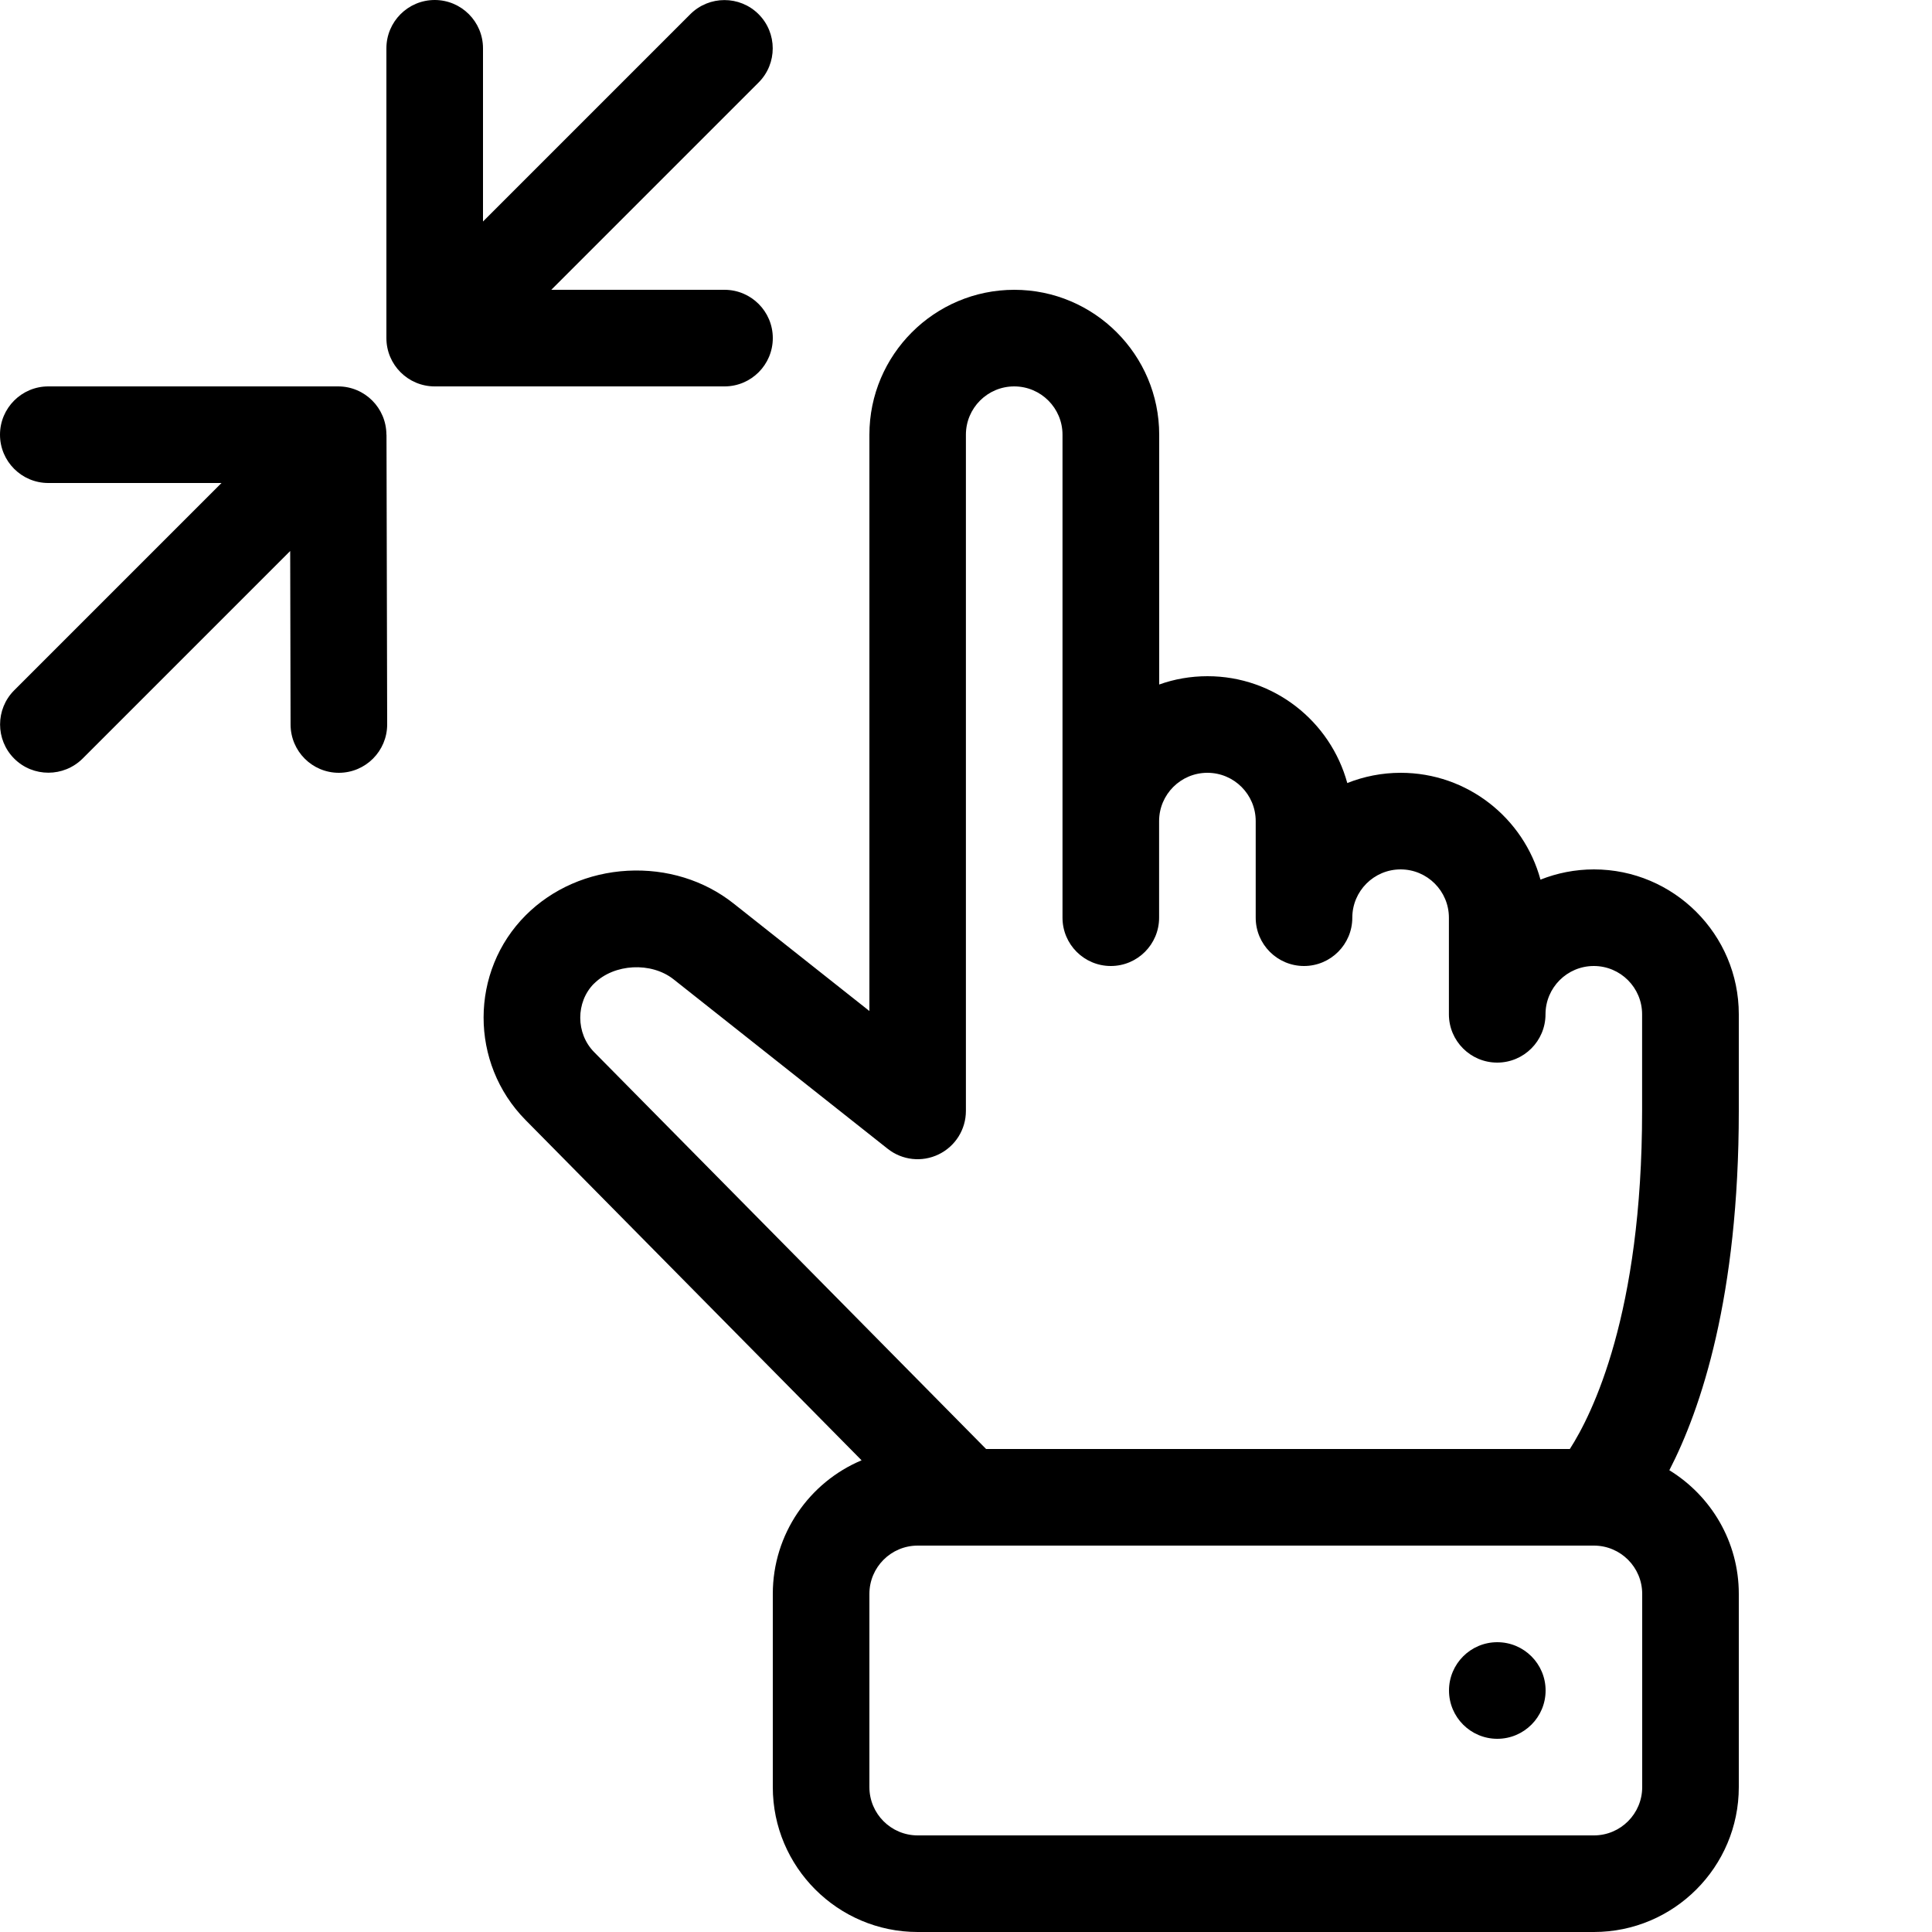<svg height="20" viewBox="0 0 20 20" width="20" xmlns="http://www.w3.org/2000/svg"><path d="m16 17.5c0 .276-.224.5-.5.5s-.5-.224-.5-.5.224-.5.5-.5.5.224.5.5z"/><path d="m18 10.5c0-.827-.673-1.5-1.5-1.5-.195 0-.382.038-.553.106-.173-.637-.756-1.106-1.447-1.106-.195 0-.382.038-.553.106-.174-.637-.756-1.106-1.447-1.106-.175 0-.344.03-.5.086v-2.586c0-.827-.673-1.5-1.5-1.5s-1.5.673-1.5 1.5v5.966l-1.406-1.113c-.304-.241-.694-.361-1.098-.339s-.779.186-1.053.46c-.581.581-.583 1.532-.003 2.12l3.479 3.523c-.54.227-.919.762-.919 1.383v2c0 .827.673 1.5 1.5 1.5h7c.827 0 1.5-.673 1.5-1.5v-2c0-.541-.288-1.016-.719-1.28.328-.636.719-1.798.719-3.72zm-11.85-.318c.207-.207.592-.227.823-.044l2.216 1.754c.15.119.355.142.528.058s.282-.258.282-.45v-7c0-.276.224-.5.5-.5s.5.224.5.5v5c0 .276.224.5.5.5s.5-.224.5-.5v-1c0-.276.224-.5.5-.5s.5.224.5.5v1c0 .276.224.5.5.5s.5-.224.5-.5.224-.5.5-.5.5.224.5.5v1c0 .276.224.5.5.5s.5-.224.5-.5.224-.5.5-.5.5.224.5.5v1c0 2.102-.516 3.139-.748 3.5h-6.043l-4.057-4.108c-.192-.194-.192-.519-.002-.71zm10.85 8.318c0 .276-.224.5-.5.5h-7c-.276 0-.5-.224-.5-.5v-2c0-.276.224-.5.5-.5h7c.276 0 .5.224.5.5z"/><path d="m7.5 3h-1.793l2.146-2.146c.195-.195.195-.512 0-.707s-.512-.195-.707 0l-2.146 2.146v-1.793c0-.276-.224-.5-.5-.5s-.5.224-.5.5v3c0 .276.224.5.5.5h3c.276 0 .5-.224.5-.5s-.224-.5-.5-.5z"/><path d="m4 4.499c-.001-.276-.224-.499-.5-.499h-3c-.276 0-.5.224-.5.5s.224.5.5.5h1.793l-2.146 2.146c-.195.195-.195.512 0 .707.098.098.226.146.354.146s.256-.049.354-.146l2.149-2.149.004 1.797c.001.276.224.499.5.499h.001c.276-.001.499-.225.499-.501l-.007-3z"/></svg>